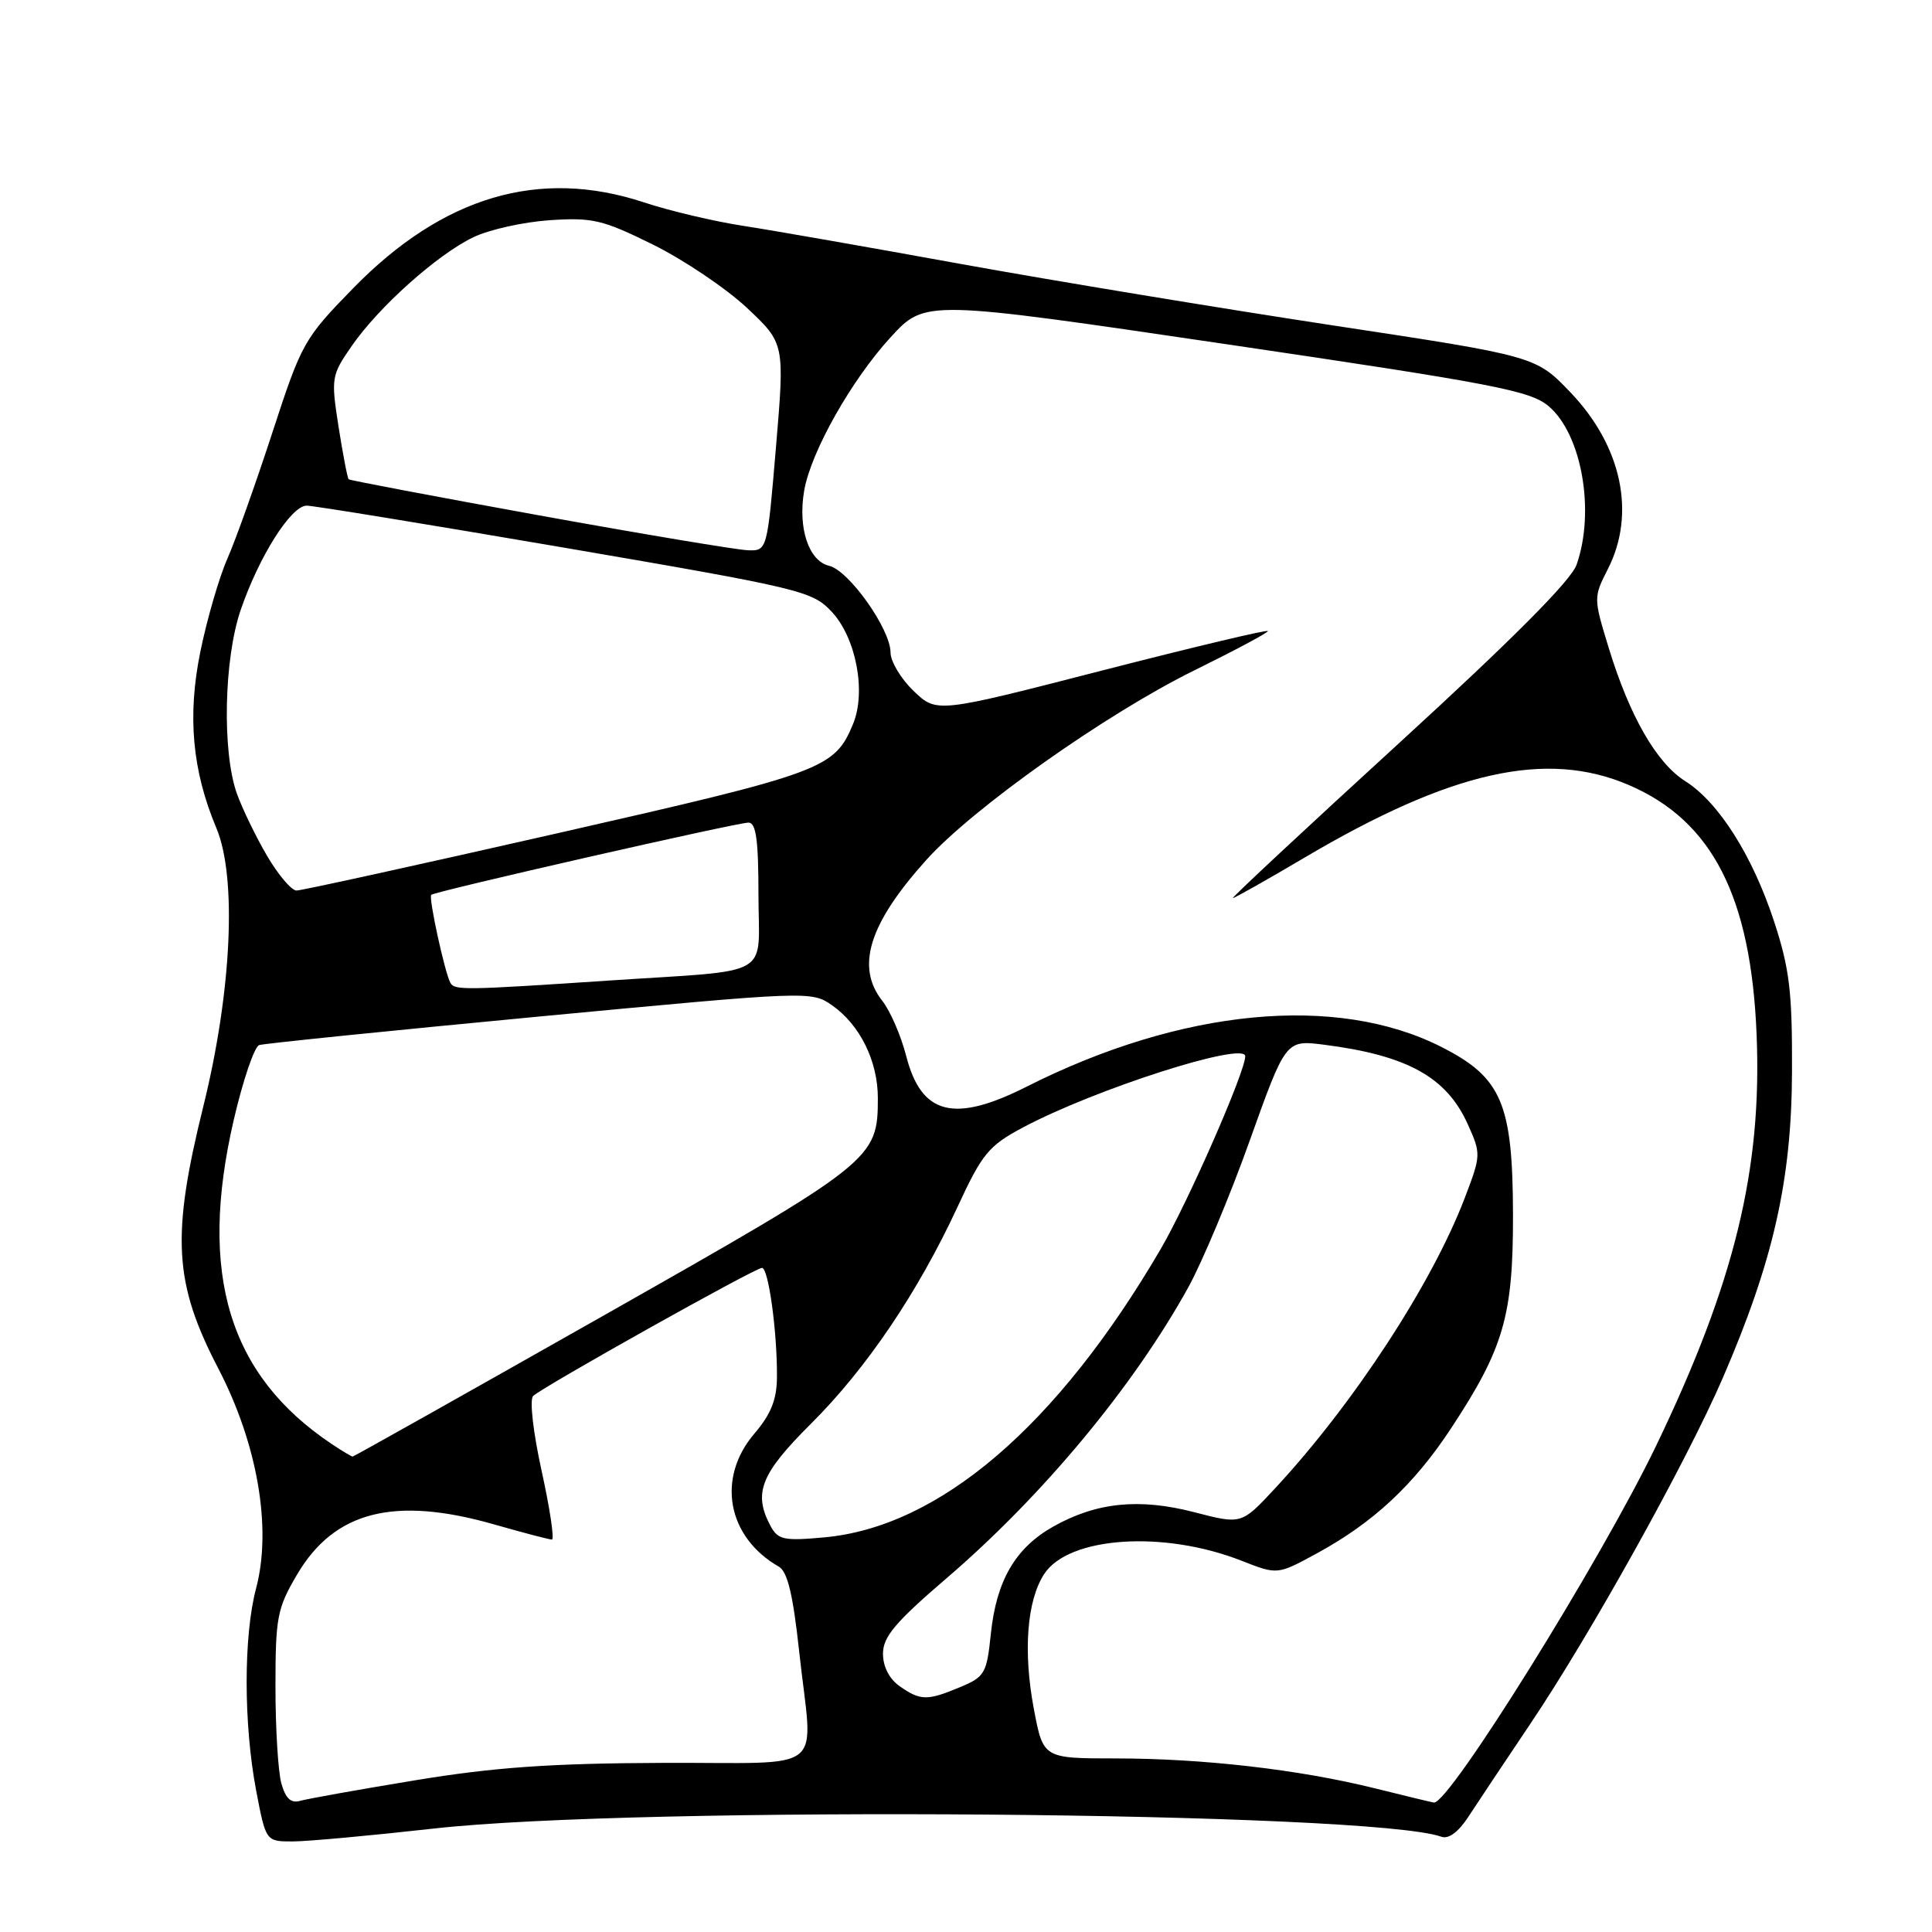 <?xml version="1.0" encoding="UTF-8" standalone="no"?>
<!DOCTYPE svg PUBLIC "-//W3C//DTD SVG 1.1//EN" "http://www.w3.org/Graphics/SVG/1.1/DTD/svg11.dtd" >
<svg xmlns="http://www.w3.org/2000/svg" xmlns:xlink="http://www.w3.org/1999/xlink" version="1.1" viewBox="0 0 256 256">
 <g >
 <path fill="currentColor"
d=" M 57.41 242.30 C 84.45 239.25 181.70 240.04 191.00 243.38 C 191.95 243.72 193.27 242.74 194.58 240.71 C 195.73 238.95 199.39 233.45 202.72 228.50 C 210.72 216.62 223.46 193.73 228.29 182.56 C 234.98 167.08 237.40 156.37 237.45 142.00 C 237.49 131.39 237.13 128.38 235.08 122.11 C 232.22 113.39 227.75 106.32 223.31 103.51 C 219.49 101.10 215.93 94.89 213.16 85.84 C 211.14 79.23 211.14 79.16 213.06 75.38 C 216.79 68.06 214.90 59.12 208.11 52.01 C 203.50 47.19 203.50 47.19 176.50 43.10 C 161.65 40.84 139.60 37.20 127.50 35.01 C 115.40 32.81 102.35 30.52 98.50 29.93 C 94.65 29.34 88.71 27.94 85.31 26.81 C 71.45 22.24 58.69 26.01 46.79 38.20 C 40.29 44.86 39.96 45.44 36.10 57.29 C 33.91 64.00 31.23 71.53 30.14 74.00 C 29.05 76.47 27.43 82.03 26.55 86.34 C 24.81 94.85 25.47 102.12 28.67 109.72 C 31.41 116.24 30.71 131.36 26.95 146.56 C 22.68 163.80 23.03 169.99 28.92 181.32 C 34.13 191.34 36.05 202.49 33.93 210.48 C 32.26 216.77 32.27 228.44 33.94 237.25 C 35.23 244.00 35.23 244.00 38.77 244.00 C 40.72 244.00 49.11 243.23 57.41 242.30 Z  M 37.28 236.31 C 36.85 234.76 36.50 229.00 36.50 223.50 C 36.50 214.31 36.73 213.11 39.35 208.66 C 44.30 200.23 52.25 198.21 65.50 202.00 C 69.35 203.10 72.78 204.00 73.13 204.00 C 73.48 204.00 72.87 199.91 71.77 194.91 C 70.65 189.83 70.15 185.46 70.64 184.98 C 71.86 183.79 100.05 168.00 100.97 168.00 C 101.83 168.00 103.00 176.54 102.95 182.50 C 102.93 185.46 102.15 187.40 99.96 189.96 C 94.92 195.86 96.35 203.67 103.20 207.59 C 104.35 208.25 105.08 211.30 105.89 218.79 C 107.69 235.44 110.08 233.49 87.75 233.59 C 72.87 233.65 65.44 234.18 55.00 235.90 C 47.58 237.12 40.73 238.35 39.78 238.62 C 38.55 238.97 37.85 238.32 37.28 236.31 Z  M 182.13 236.95 C 172.12 234.47 159.44 233.01 147.86 233.00 C 138.23 233.00 138.23 233.00 136.99 226.44 C 135.55 218.82 136.07 212.06 138.37 208.55 C 141.62 203.59 154.20 202.75 164.52 206.81 C 169.26 208.67 169.26 208.67 174.38 205.89 C 181.93 201.80 187.34 196.77 192.30 189.22 C 199.26 178.64 200.50 174.35 200.48 161.00 C 200.45 146.21 198.99 142.78 191.00 138.73 C 177.08 131.67 156.52 133.64 135.99 144.01 C 126.41 148.84 122.08 147.73 120.08 139.94 C 119.39 137.25 117.97 133.96 116.91 132.62 C 113.36 128.10 115.14 122.40 122.73 113.96 C 128.92 107.07 146.59 94.57 158.25 88.83 C 163.61 86.19 168.00 83.85 168.00 83.62 C 168.00 83.39 158.13 85.74 146.06 88.84 C 124.12 94.49 124.12 94.49 121.06 91.56 C 119.38 89.95 118.00 87.65 118.00 86.46 C 118.00 83.37 112.50 75.60 109.86 74.97 C 107.15 74.33 105.70 69.95 106.56 65.00 C 107.45 59.86 112.84 50.32 118.03 44.67 C 122.58 39.72 122.58 39.72 162.51 45.61 C 197.96 50.84 202.74 51.76 205.19 53.81 C 209.58 57.51 211.39 67.70 208.91 74.82 C 208.18 76.91 200.48 84.65 185.38 98.47 C 173.04 109.76 163.13 119.00 163.36 119.00 C 163.59 119.00 167.83 116.61 172.77 113.69 C 192.29 102.15 204.91 99.32 215.85 104.03 C 226.89 108.78 232.02 118.81 232.76 137.11 C 233.49 154.97 229.84 169.94 219.48 191.50 C 212.20 206.65 191.99 239.11 190.00 238.85 C 189.72 238.81 186.18 237.96 182.13 236.95 Z  M 119.22 223.44 C 117.84 222.47 117.00 220.85 117.00 219.12 C 117.00 216.89 118.63 214.95 125.43 209.12 C 138.19 198.17 150.19 183.72 157.46 170.57 C 159.30 167.23 162.97 158.49 165.59 151.15 C 170.37 137.79 170.37 137.79 175.44 138.43 C 186.44 139.83 191.66 142.71 194.47 148.93 C 196.26 152.90 196.25 153.06 194.09 158.73 C 189.72 170.15 179.34 186.04 168.92 197.25 C 164.50 202.00 164.50 202.00 158.27 200.38 C 150.95 198.48 145.28 199.06 139.56 202.28 C 134.54 205.11 132.02 209.44 131.29 216.51 C 130.75 221.73 130.49 222.19 127.23 223.55 C 122.86 225.38 121.97 225.36 119.22 223.44 Z  M 102.10 202.20 C 99.78 197.85 100.78 195.30 107.43 188.68 C 114.80 181.35 121.61 171.27 126.86 159.96 C 130.14 152.87 130.99 151.83 135.50 149.42 C 145.01 144.34 165.00 137.93 165.00 139.96 C 165.00 142.02 157.43 159.28 153.80 165.50 C 140.11 188.93 124.48 202.33 109.21 203.71 C 103.87 204.20 103.09 204.03 102.10 202.20 Z  M 43.97 191.35 C 30.32 182.23 26.25 168.83 30.96 148.45 C 32.18 143.18 33.70 138.70 34.34 138.48 C 34.98 138.27 51.70 136.57 71.50 134.69 C 107.28 131.31 107.52 131.30 110.27 133.22 C 113.95 135.80 116.32 140.61 116.32 145.50 C 116.32 153.61 115.80 154.02 80.10 174.25 C 61.90 184.56 46.88 193.00 46.73 193.00 C 46.57 193.00 45.33 192.26 43.97 191.35 Z  M 59.69 130.25 C 58.95 128.96 56.76 118.91 57.14 118.57 C 57.67 118.10 97.63 109.00 99.18 109.00 C 100.18 109.00 100.50 111.30 100.50 118.54 C 100.50 129.79 102.85 128.45 80.50 129.94 C 61.50 131.21 60.25 131.22 59.69 130.25 Z  M 35.39 113.41 C 33.91 110.88 32.11 107.17 31.39 105.16 C 29.41 99.61 29.67 87.28 31.90 80.80 C 34.34 73.69 38.58 67.00 40.64 67.00 C 41.53 67.00 56.94 69.52 74.88 72.59 C 106.14 77.95 107.61 78.31 110.18 81.03 C 113.43 84.48 114.80 91.65 113.04 95.92 C 110.57 101.87 109.19 102.38 74.00 110.38 C 55.57 114.57 39.96 118.00 39.29 118.00 C 38.63 118.00 36.87 115.93 35.39 113.41 Z  M 71.50 68.30 C 57.75 65.81 46.37 63.65 46.20 63.51 C 46.04 63.36 45.44 60.23 44.86 56.55 C 43.85 50.07 43.91 49.74 46.60 45.85 C 50.21 40.64 57.92 33.75 62.71 31.44 C 64.79 30.43 69.34 29.42 72.81 29.18 C 78.52 28.80 79.85 29.11 86.54 32.42 C 90.62 34.44 96.21 38.21 98.97 40.79 C 103.98 45.50 103.98 45.50 102.82 59.25 C 101.66 73.00 101.66 73.00 99.08 72.91 C 97.66 72.86 85.25 70.79 71.50 68.30 Z "/>
</g>
</svg>